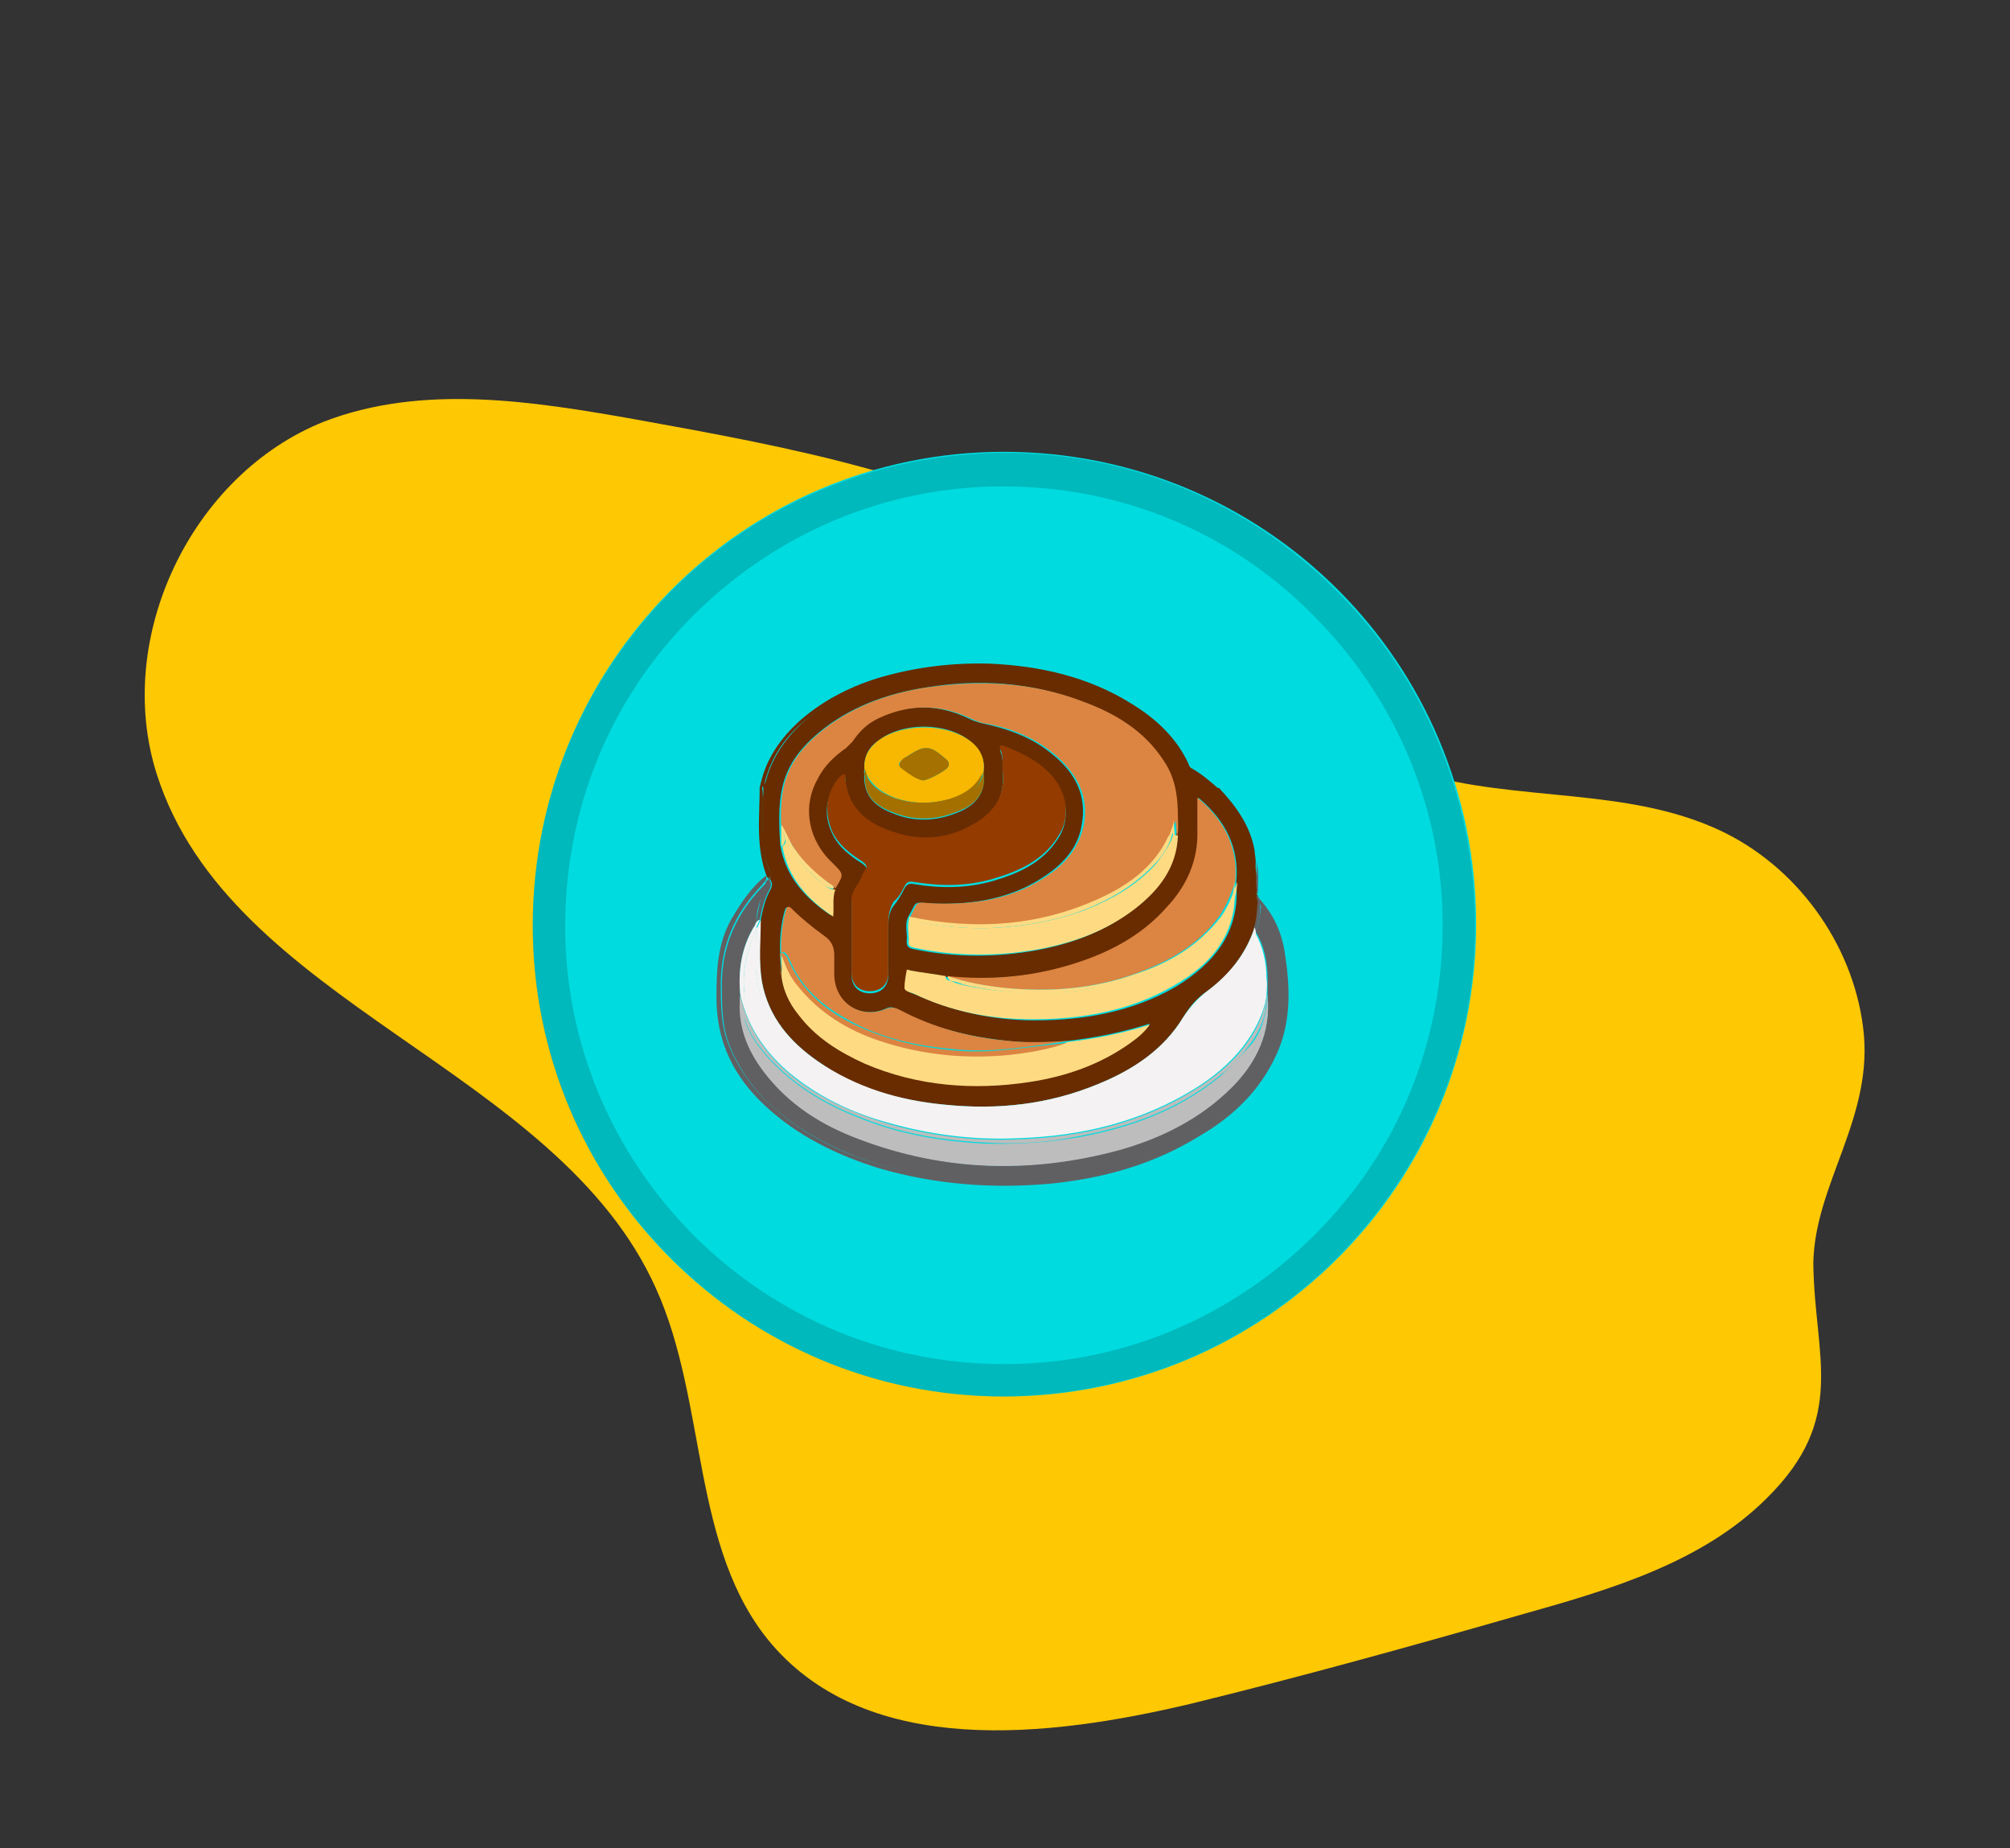<?xml version="1.0" encoding="utf-8"?>
<!-- Generator: Adobe Illustrator 25.2.3, SVG Export Plug-In . SVG Version: 6.00 Build 0)  -->
<svg version="1.1" id="Layer_1" xmlns:v="https://vecta.io/nano"
	 xmlns="http://www.w3.org/2000/svg" xmlns:xlink="http://www.w3.org/1999/xlink" x="0px" y="0px" viewBox="0 0 186 171"
	 style="enable-background:new 0 0 186 171;" xml:space="preserve">
<rect x="0" y="0" width="186" height="171" fill="#333333" stroke="none"/>
<style type="text/css">
	.st0{fill:#FEC803;}
	.st1{display:none;fill:#373737;}
	.st2{display:none;}
	.st3{display:inline;fill:#FEC803;}
	.st4{fill:#00DBDF;}
	.st5{opacity:0.16;}
	.st6{fill:#682C00;}
	.st7{fill:#606063;}
	.st8{fill:#DC8542;}
	.st9{fill:#F4F2F2;}
	.st10{fill:#943B00;}
	.st11{fill:#DC8442;}
	.st12{fill:#FEDB83;}
	.st13{fill:#F8B700;}
	.st14{fill:#A47100;}
	.st15{fill:#BDBDBD;}
	.st16{fill:#A57100;}
</style>
<g>
	<path class="st0" d="M172.4,95c-1-7.8-6.2-14.9-13.3-18.2c-8.6-4-18.7-2.6-27.8-5.3c-11.8-3.5-20.4-13.3-30.9-19.8
		C88,44.1,73.2,41.4,58.8,38.8C49.2,37.1,39.1,35.5,30,39c-12.3,4.9-19.5,20-15.5,32.6c6.8,21.4,37,27.1,46.2,47.6
		c4.8,10.6,3.2,24.1,10.7,32.9c9,10.5,25.5,8.7,38.9,5.5c10.2-2.5,20.3-5.3,30.4-8.2c8.2-2.3,16.8-4.8,22.8-10.8
		c7.5-7.4,4.4-13.1,4.3-21.7C167.9,109.5,173.5,103.3,172.4,95z"/>
</g>
<circle class="st1" cx="93" cy="83.3" r="43.5"/>
<g class="st2">
	<path class="st3" d="M79.7,74.2c-6.3-0.1-12.7,0-19.1,0c-0.9,0-1.2,0.4-1.1,1.2c0.1,2.4,1.9,4.4,4.3,5h13.4v0.8H66
		c0,0.1,0.1,0.1,0.1,0.2c0.6,2.8,2.2,4.5,4.7,5.3h6.4v0.8h-4.6c0,0,0,0.1,0.1,0.1c0.8,2.9,3.1,4.6,6.2,4.7c5.4,0.2,9.9-3.6,10-8.9
		C89.2,78.7,84.9,74.3,79.7,74.2z"/>
	<path class="st3" d="M125.5,74.2c-6.3,0-12.7-0.1-19.1,0c-5.3,0.1-9.6,4.4-9.3,9.3c0.3,5.3,4.7,9.1,10,8.9c3.1-0.1,5.4-1.8,6.2-4.7
		c0,0,0-0.1,0.1-0.1h-4.6v-0.8h6.5c2.5-0.8,4-2.5,4.7-5.3c0-0.1,0.1-0.1,0.1-0.2H109v-0.8h13.3c2.5-0.7,4.2-2.8,4.3-5
		C126.6,74.6,126.3,74.2,125.5,74.2z"/>
</g>
<path class="st4" d="M92.9,129.2c24.1,0,43.7-19.5,43.7-43.7s-19.5-43.7-43.7-43.7S49.3,61.5,49.3,85.6S68.8,129.2,92.9,129.2z"/>
<g class="st5">
	<path d="M92.9,129.2c-11.6,0-22.5-4.5-30.7-12.7c-8.3-8.2-12.9-19.1-12.9-30.8S53.8,63.1,62,54.8S81.2,42,92.8,41.9l0,0h0.1
		c11.6,0,22.5,4.5,30.7,12.7c8.3,8.2,12.8,19.2,12.9,30.8c0.1,11.6-4.5,22.6-12.7,30.9S104.6,129.1,92.9,129.2
		C93,129.2,92.9,129.2,92.9,129.2z M92.8,45c-10.8,0-21,4.3-28.7,12S52.3,74.9,52.3,85.7s4.3,21,12,28.7
		c7.7,7.6,17.8,11.8,28.6,11.8H93c10.8,0,21-4.3,28.7-12s11.8-17.8,11.8-28.6c0-10.8-4.3-21-12-28.7C113.9,49.2,103.7,45,92.8,45
		L92.8,45L92.8,45z"/>
</g>
<g>
	<path class="st6" d="M70.6,74c0,0.9,0,1.9,0,2.8c-0.1,1.3,0.1,2.5,0.6,3.7c0.1,0.2,0.1,0.4,0.1,0.6c0,0.1-0.1,0.2-0.1,0.2
		c0.3,0.3,0.3,0.6,0.1,1c-0.5,0.9-0.7,1.8-0.9,2.8l0,0l0,0c-0.1,1.9-0.2,3.8,0.1,5.7c0.6,3.3,2.6,5.6,5.2,7.4
		c3.5,2.5,7.5,3.6,11.7,4c4.9,0.5,9.6,0,14.2-1.9c3.2-1.3,6-3.1,7.9-6.2c0.6-1,1.3-1.8,2.2-2.4c2.1-1.5,3.6-3.5,4.4-5.9
		c0.3-0.9,0.3-1.7,0.4-2.6c-0.1-0.1-0.1-0.2-0.2-0.2c0-0.1,0-0.2,0-0.2c0.1-1,0-1.9-0.2-2.9c-0.1-2.3-1.1-4.2-2.6-5.9
		c-0.3-0.3-0.7-0.5-0.6-1c-0.3,0.1-0.5-0.1-0.7-0.3c-0.6-0.5-1.1-0.9-1.7-1.3c-0.3-0.2-0.6-0.5-0.8-0.9c-1.5-3.1-4.1-5-7.1-6.4
		c-2.7-1.3-5.5-2-8.4-2.4c-3.9-0.4-7.8-0.2-11.7,0.9c-2.8,0.8-5.3,1.9-7.6,3.7c-1.8,1.5-3.2,3.3-3.9,5.5c-0.1,0.3-0.1,0.7-0.5,0.9
		c0,0,0,0,0.1,0C70.7,73.2,70.6,73.6,70.6,74z M110.9,76.8c0-0.9,0-1.9,0-3c2.5,2.1,3.8,4.6,3.5,7.8l0,0l0,0c0.4,4.6-2,7.5-5.6,9.7
		c-4,2.3-8.4,3.1-13,3.1c-3.9,0-7.6-0.8-11.1-2.4c-0.3-0.1-0.7-0.2-0.8-0.5c0-0.5,0.1-1.1,0.2-1.6c0-0.2,0.3-0.1,0.4,0
		c1.1,0.1,2.1,0.3,3.2,0.5c3.8,0.3,7.6,0,11.3-1c3.4-1,6.6-2.5,9.1-5.2C109.9,82,110.9,79.7,110.9,76.8z M82.2,85.7c0,1.5,0,3,0,4.5
		c0,1.1-0.7,1.7-1.7,1.7s-1.7-0.6-1.7-1.7c0-2.2,0-4.4,0-6.6c0-0.9,0.6-1.5,0.9-2.2c0.1-0.2,0.2-0.4,0.3-0.6
		c0.3-0.4,0.2-0.6-0.2-0.9c-1.1-0.7-2.2-1.5-2.8-2.8c-0.8-1.7-0.6-3.3,0.5-4.8c0.2-0.2,0.3-0.4,0.7-0.5c0.1,3,2,4.6,4.6,5.4
		c2.4,0.7,4.8,0.6,7-0.6c1.9-1,3.1-2.5,3-4.8c-0.1-0.7,0.1-1.5-0.2-2.2c-0.1-0.3,0-0.5,0.3-0.4c2.2,0.8,5.2,2.4,5.7,5.5
		c0.1,1-0.1,2-0.7,2.9c-1.4,2.2-3.6,3.2-6,3.9s-4.9,0.7-7.3,0.3c-0.4-0.1-0.7,0-0.9,0.4c-0.3,0.6-0.6,1.1-1,1.6S82.2,85,82.2,85.7z
		 M81.3,68.5c2.2-1.7,6.2-1.7,8.4,0c1,0.8,1.5,1.7,1.3,3l0,0l0,0c0.3,1.9-0.8,3-2.2,3.6c-2.1,0.9-4.2,1-6.3,0.1c-2-0.8-2.7-2-2.5-4
		C79.9,70,80.4,69.1,81.3,68.5z M76.5,67.2c2.7-2,5.9-3.1,9.2-3.6c4.9-0.8,9.7-0.5,14.4,1.3c3,1.1,5.7,2.7,7.5,5.5
		c1.1,1.6,1.3,3.4,1.3,5.2c0,0.6,0.1,1.2-0.1,1.8l0,0l0,0c-0.1,3-1.7,5.1-4,6.8c-2.6,2-5.6,3.1-8.8,3.7c-3.8,0.7-7.7,0.7-11.5-0.1
		c-0.5-0.1-0.6-0.3-0.6-0.7c0.1-0.7-0.2-1.5,0.1-2.2c1-1.7,0.3-1.4,2.5-1.3c3.7,0.1,7.3-0.5,10.4-2.7c1.6-1.1,2.9-2.6,3.2-4.6
		c0.5-2.7-0.6-4.8-2.7-6.5c-1.9-1.6-4.2-2.4-6.6-2.9c-0.4-0.1-0.7-0.2-1.1-0.4c-2.9-1.4-5.8-1.4-8.7,0c-1,0.5-1.7,1.2-2.3,2.1
		c-0.2,0.3-0.4,0.4-0.6,0.6c-1.1,0.8-2,1.7-2.6,2.8c-1.3,2.4-1,5.3,0.9,7.4c0.1,0.2,0.3,0.3,0.5,0.5c1,1,1,1,0.2,2.3l0,0l0,0
		c-0.3,0.8-0.1,1.6-0.2,2.5c-2.4-1.6-4.2-3.6-4.7-6.5C71.9,73.4,72.1,70.5,76.5,67.2z M72.6,84.3c0.1-0.4,0.3-0.5,0.6-0.2
		c0.9,1,2,1.8,3,2.5c0.6,0.4,0.8,1,0.9,1.7c0,0.6,0,1.2,0,1.8c0,2.6,2.5,4.3,4.9,3.2c0.4-0.2,0.7-0.1,1.1,0.1
		c3.1,1.7,6.5,2.5,10.1,2.9c1.9,0.2,3.8,0.2,5.6,0c2.6-0.3,5.1-0.8,7.6-1.6c-0.5,0.7-1.1,1.2-1.8,1.7c-2.8,2-5.9,3.1-9.3,3.6
		c-5.2,0.8-10.4,0.4-15.3-1.7c-2.4-1-4.5-2.4-6.1-4.5c-0.9-1.1-1.5-2.4-1.6-3.8c0-0.1,0-0.2,0-0.3C72.1,88,72.1,86.1,72.6,84.3z"/>
	<path class="st6" d="M71.2,81.3c0-0.1,0.1-0.2,0.1-0.2c0.1-0.2,0-0.4-0.1-0.6c-0.5-1.2-0.6-2.5-0.6-3.7c0-0.9,0-1.9,0-2.8
		c0-0.4,0-0.8-0.1-1.2c0,0,0,0-0.1,0h-0.1c0,2.8-0.4,5.6,0.7,8.4C71.1,81.2,71.1,81.2,71.2,81.3z"/>
	<path class="st6" d="M113.4,74c1.5,1.7,2.5,3.6,2.6,5.9c0.2,0.9,0.3,1.9,0.2,2.9c0,0.1,0,0.2,0,0.2c0.1,0.1,0.1,0.2,0.2,0.2
		c0-0.1,0-0.2,0-0.3l0,0c0,0,0-0.1-0.1-0.1c-0.3-1-0.1-2-0.1-3.1c0-0.3-0.1-0.7-0.1-1c-0.4-2.3-1.7-4.1-3.3-5.8h-0.1
		C112.7,73.5,113.1,73.7,113.4,74z"/>
	<path class="st6" d="M70.9,71.9c0.7-2.3,2.1-4.1,3.9-5.5c2.3-1.8,4.8-2.9,7.6-3.7c3.9-1.1,7.7-1.3,11.7-0.9
		c2.9,0.3,5.8,1.1,8.4,2.4c3,1.4,5.6,3.4,7.1,6.4c0.2,0.4,0.4,0.7,0.8,0.9c0.6,0.4,1.2,0.9,1.7,1.3c0.2,0.2,0.4,0.4,0.7,0.3V73l0,0
		c-0.8-0.7-1.6-1.4-2.5-1.9c-0.2-0.1-0.3-0.3-0.3-0.4c-1.1-2.4-3-4.2-5.3-5.6c-4-2.5-8.5-3.5-13.1-3.7c-3.4-0.1-6.7,0.3-9.9,1.2
		c-2.8,0.8-5.4,2.1-7.6,4c-1.9,1.7-3.3,3.7-3.8,6.3c0,0,0.1,0,0.1,0.1C70.8,72.6,70.8,72.2,70.9,71.9z"/>
	<path class="st6" d="M112.8,73h0.1l0,0c0,0,0,0-0.1-0.1C112.8,72.9,112.8,72.9,112.8,73C112.8,72.9,112.8,73,112.8,73z"/>
	<path class="st6" d="M70.4,72.8C70.4,72.7,70.4,72.7,70.4,72.8C70.3,72.8,70.3,72.8,70.4,72.8C70.4,72.8,70.4,72.8,70.4,72.8z"/>
	<path class="st7" d="M116.3,85.9c0,0.1-0.1,0.2-0.1,0.3c0.8,1.3,1.1,2.8,1.1,4.4c0,0.5,0,1,0,1.5l0,0c0.3,3.4-1,6.1-3.3,8.4
		c-2.9,2.9-6.5,4.7-10.4,5.8c-8.1,2.3-16.2,2.1-24.1-1c-3.4-1.3-6.5-3.2-8.8-6.2c-1.6-2.1-2.4-4.4-2.2-7.1c-0.2-2.2,0.1-4.4,1.3-6.3
		c0.1-0.1,0.1-0.3,0.2-0.4v-0.1c0-0.8,0.2-1.6,0.6-2.4c0.2-0.4,0.3-0.8,0.4-1.3c-0.1,0.2-0.3,0.4-0.5,0.6c-2.4,2.5-3.7,5.5-3.7,9
		c0,1.9,0,3.8,0.7,5.6c0.9,2.2,2.2,4.1,4,5.7c4.2,3.7,9.3,5.5,14.7,6.5c2.6,0.4,5.1,0.7,7.7,0.6c4.9-0.2,9.7-1.1,14.2-3.1
		c2.5-1.1,4.7-2.5,6.7-4.3c2.7-2.6,4.3-5.6,4.3-9.5c0-1.7,0-3.3-0.4-4.9c-0.4-1.5-1.2-2.8-2-4.1C116.7,84.3,116.5,85.1,116.3,85.9z"
		/>
	<path class="st7" d="M118.6,87.6c0.5,1.6,0.4,3.3,0.4,4.9c0.1,3.8-1.6,6.9-4.3,9.5c-1.9,1.9-4.2,3.3-6.7,4.3
		c-4.5,2-9.3,2.9-14.2,3.1c-2.6,0.1-5.2-0.1-7.7-0.6c-5.4-0.9-10.5-2.7-14.7-6.5c-1.8-1.6-3.1-3.5-4-5.7c-0.7-1.8-0.7-3.7-0.7-5.6
		c0-3.5,1.3-6.5,3.7-9c0.2-0.2,0.3-0.4,0.5-0.6c0-0.1,0-0.2,0-0.4c-1.4,1.1-2.3,2.5-3.2,4c-1.3,2.3-1.4,4.7-1.4,7.3
		c0,4.1,1.6,7.3,4.5,10c3,2.8,6.7,4.6,10.6,5.8c5.2,1.5,10.5,1.9,15.9,1.4c4.9-0.5,9.5-1.8,13.7-4.4c3.1-1.8,5.6-4.2,7.1-7.5
		c1.4-3,1.3-6.2,0.8-9.4c-0.3-2.1-1.2-3.9-2.7-5.4l0,0c0.1,0.2,0.1,0.4,0.2,0.6C117.5,84.8,118.2,86.2,118.6,87.6z"/>
	<path class="st7" d="M70,85.2v0.1c0.1-0.1,0.1-0.2,0.3-0.2l0,0c0.2-1,0.4-1.9,0.9-2.8c0.2-0.4,0.2-0.7-0.1-1c0,0.1-0.1,0.2-0.2,0.2
		c-0.1,0.5-0.2,0.9-0.4,1.3C70.3,83.6,70.1,84.4,70,85.2z"/>
	<path class="st7" d="M116.2,86.2c0-0.1,0.1-0.2,0.1-0.3c0.2-0.8,0.4-1.6,0.3-2.3c-0.1-0.1-0.1-0.2-0.2-0.3
		c-0.1,0.9-0.1,1.8-0.4,2.6C116.1,85.9,116.1,86.1,116.2,86.2z"/>
	<path class="st7" d="M116.6,83.5c0-0.2-0.1-0.4-0.2-0.6c0,0.1,0,0.2,0,0.3C116.5,83.3,116.5,83.4,116.6,83.5z"/>
	<path class="st7" d="M71.2,81.3l-0.1-0.1c0,0.1,0,0.2,0,0.4C71.1,81.5,71.1,81.4,71.2,81.3z"/>
	<path class="st7" d="M116.4,82.8c0-1,0.1-2-0.1-3.1l0,0l0,0C116.4,80.7,116.3,81.8,116.4,82.8z"/>
	<path class="st7" d="M116.4,82.8c-0.1-1,0-2-0.1-3.1l0,0C116.3,80.8,116.1,81.8,116.4,82.8z"/>
	<path class="st8" d="M72.3,76.3c0.4,0.7,0.7,1.5,1.2,2.2c0.8,1.3,1.9,2.3,3.2,3.2c0.2,0.2,0.5,0.3,0.6,0.5l0,0
		c0.8-1.3,0.8-1.3-0.2-2.3c-0.2-0.2-0.3-0.3-0.5-0.5c-1.9-2.1-2.3-5-0.9-7.4c0.6-1.2,1.6-2.1,2.6-2.8c0.2-0.2,0.4-0.4,0.6-0.6
		c0.6-0.9,1.3-1.6,2.3-2.1c2.9-1.4,5.8-1.4,8.7,0c0.4,0.2,0.7,0.3,1.1,0.4c2.4,0.4,4.7,1.3,6.6,2.9c2,1.7,3.2,3.8,2.7,6.5
		c-0.4,2-1.6,3.5-3.2,4.6c-3.1,2.2-6.6,2.8-10.4,2.7c-2.2-0.1-1.6-0.4-2.5,1.3c6.3,1.3,12.3,0.9,18.1-1.9c2.5-1.2,4.6-2.9,5.9-5.5
		c0.1-0.1,0.1-0.3,0.2-0.4c0.1-0.3,0.2-0.7,0.4-1.2c0,0.6,0.1,1.1,0.1,1.5l0,0c0.2-0.6,0.1-1.2,0.1-1.8c0-1.8-0.2-3.6-1.3-5.2
		c-1.8-2.8-4.5-4.4-7.5-5.5c-4.7-1.8-9.5-2-14.4-1.3c-3.3,0.5-6.5,1.6-9.2,3.6c-4.4,3.3-4.6,6.2-4.2,11
		C72.3,77.6,72.3,76.9,72.3,76.3z"/>
	<path class="st9" d="M68.9,92c-0.1,0.4-0.1,0.8-0.1,1.1c0.8,2.5,2.3,4.5,4.3,6.2c2.7,2.2,5.8,3.7,9.2,4.6c3.9,1.1,7.9,1.6,12,1.4
		c5.8-0.2,11.3-1.5,16.3-4.6c2.7-1.7,5-3.9,6.2-7c0.1-0.3,0.2-0.6,0.3-1c0-0.3-0.1-0.6-0.1-0.9c0.2-1.7,0.1-3.4-0.7-5
		c-0.1-0.2-0.1-0.3-0.1-0.5c-0.3,0.8-0.6,1.5-1.1,2.2c-1,1.4-2.2,2.7-3.7,3.7c-0.6,0.4-1,0.9-1.4,1.5c-1.4,2.5-3.5,4.4-6,5.7
		c-3.4,1.9-7.1,2.7-10.9,3.1c-3.1,0.3-6.2,0-9.3-0.6c-3.5-0.8-6.7-2.1-9.5-4.4c-2.1-1.7-3.7-3.8-4.2-6.6c-0.3-1.7-0.1-3.4-0.1-5.1
		v-0.1C69.2,87.8,68.6,89.8,68.9,92z"/>
	<path class="st9" d="M70,85.9c-0.1,1.7-0.2,3.4,0.1,5.1c0.5,2.8,2.1,4.9,4.2,6.6c2.8,2.3,6,3.6,9.5,4.4c3,0.7,6.1,0.9,9.3,0.6
		c3.9-0.3,7.5-1.2,10.9-3.1c2.5-1.4,4.6-3.2,6-5.7c0.3-0.6,0.8-1.1,1.4-1.5c1.4-1,2.7-2.2,3.7-3.7c0.5-0.7,0.8-1.5,1.1-2.2
		c0-0.2,0-0.4-0.1-0.6c-0.8,2.5-2.4,4.4-4.4,5.9c-0.9,0.7-1.6,1.5-2.2,2.4c-1.8,3-4.7,4.9-7.9,6.2c-4.6,1.9-9.3,2.4-14.2,1.9
		c-4.2-0.4-8.2-1.6-11.7-4c-2.6-1.8-4.6-4.1-5.2-7.4c-0.3-1.9-0.1-3.8-0.1-5.7l0,0c-0.1,0.2-0.2,0.5-0.3,0.7
		C70,85.8,70,85.9,70,85.9z"/>
	<path class="st9" d="M68.9,92c-0.3-2.2,0.3-4.2,1.1-6.2c0-0.2,0-0.3,0-0.5c-0.1,0.1-0.1,0.3-0.2,0.4c-1.2,2-1.5,4.1-1.3,6.3
		c0.1,0.4,0.2,0.8,0.3,1.1C68.8,92.8,68.9,92.4,68.9,92z"/>
	<path class="st9" d="M116.2,87c0.8,1.6,0.8,3.3,0.7,5c0,0.3,0.1,0.6,0.1,0.9c0.1-0.3,0.2-0.6,0.2-0.8l0,0l0,0c0-0.5,0.1-1,0-1.5
		c0-1.5-0.3-3-1.1-4.4c0,0.1-0.1,0.2-0.1,0.3C116.1,86.7,116.2,86.8,116.2,87z"/>
	<path class="st9" d="M70,85.3c0,0.2,0,0.3,0,0.5c0.1-0.2,0.2-0.5,0.3-0.7C70.2,85.1,70.1,85.2,70,85.3z"/>
	<path class="st9" d="M116.2,86.2c-0.1-0.1-0.1-0.2-0.2-0.3c0.1,0.2,0.1,0.4,0.1,0.6C116.1,86.4,116.2,86.3,116.2,86.2z"/>
	<path class="st10" d="M83.7,82c0.2-0.4,0.4-0.5,0.9-0.4c2.5,0.4,4.9,0.4,7.3-0.3c2.4-0.7,4.6-1.7,6-3.9c0.6-0.9,0.8-1.8,0.7-2.9
		c-0.4-3.1-3.4-4.6-5.7-5.5c-0.4-0.1-0.5,0-0.3,0.4c0.3,0.7,0.1,1.5,0.2,2.2c0.2,2.3-1.1,3.8-3,4.8c-2.2,1.2-4.6,1.4-7,0.6
		c-2.6-0.8-4.5-2.3-4.6-5.4c-0.4,0.1-0.5,0.3-0.7,0.5c-1.1,1.5-1.2,3.1-0.5,4.8c0.6,1.3,1.7,2.1,2.8,2.8c0.4,0.3,0.5,0.5,0.2,0.9
		c-0.1,0.2-0.3,0.4-0.3,0.6c-0.3,0.7-1,1.3-0.9,2.2c0,2.2,0,4.4,0,6.6c0,1.1,0.7,1.7,1.7,1.7s1.7-0.6,1.7-1.7c0-1.5,0-3,0-4.5
		c0-0.8,0.1-1.4,0.5-2.1C83.1,83.1,83.4,82.6,83.7,82z"/>
	<path class="st11" d="M98.9,89.3c-3.7,1.1-7.4,1.4-11.3,1c1.7,0.6,3.5,0.9,5.3,1.1c4.1,0.4,8.2,0.1,12.1-1.3
		c3.1-1.1,5.8-2.6,7.8-5.3c0.7-1,1.1-2.1,1.5-3.2l0,0c0.3-3.2-1-5.7-3.5-7.8c0,1.1,0,2.1,0,3c0.1,2.8-1,5.2-2.9,7.2
		C105.5,86.7,102.3,88.3,98.9,89.3z"/>
	<path class="st12" d="M81.5,96.1c-3-1-5.7-2.5-7.6-5.1c-0.6-0.8-1.1-1.8-1.5-2.9c-0.2,0.8,0,1.4-0.1,2c0-0.1,0-0.2,0-0.3
		c0,0.1,0,0.2,0,0.3c0.1,1.4,0.7,2.7,1.6,3.8c1.6,2.1,3.7,3.4,6.1,4.5c4.9,2.1,10.1,2.5,15.3,1.7c3.3-0.5,6.5-1.6,9.3-3.6
		c0.7-0.5,1.3-1,1.8-1.7c-2.5,0.8-5,1.3-7.6,1.6c-1.7,0.7-3.5,0.9-5.3,1.1C89.4,97.9,85.4,97.5,81.5,96.1z"/>
	<path class="st12" d="M109.6,88.3c-3.4,2.2-7.2,3.2-11.3,3.5c-3,0.2-5.9,0-8.9-0.6c-0.4-0.1-0.9-0.2-1.3-0.4
		c-0.3-0.1-0.6-0.1-0.6-0.5c-1.1-0.2-2.1-0.3-3.2-0.5c-0.1,0-0.4-0.2-0.4,0c-0.1,0.5-0.2,1.1-0.2,1.6c0,0.3,0.5,0.4,0.8,0.5
		c3.5,1.7,7.2,2.4,11.1,2.4c4.6,0,9-0.8,13-3.1c3.7-2.1,6.1-5.1,5.6-9.7l0,0C114.2,84.8,112,86.7,109.6,88.3z"/>
	<path class="st12" d="M105.1,90.1c-3.9,1.4-8,1.7-12.1,1.3c-1.8-0.2-3.6-0.5-5.3-1.1c0,0.4,0.3,0.5,0.6,0.5
		c0.4,0.1,0.8,0.3,1.3,0.4c2.9,0.6,5.9,0.9,8.9,0.6c4-0.3,7.9-1.3,11.3-3.5c2.4-1.6,4.5-3.5,4.7-6.7c-0.4,1.1-0.8,2.2-1.5,3.2
		C110.9,87.5,108.2,89.1,105.1,90.1z"/>
	<path class="st12" d="M108.6,77c-0.1,0.8-0.9,2-1.6,2.9c-1.8,2-4.1,3.3-6.6,4.3c-2.5,0.9-5,1.4-7.6,1.6c-2.5,0.2-5,0-7.4-0.4
		c-0.4-0.1-1-0.1-1.2-0.6c-0.3,0.7-0.1,1.5-0.1,2.2c-0.1,0.5,0.1,0.6,0.6,0.7c3.8,0.8,7.7,0.8,11.5,0.1c3.2-0.6,6.2-1.7,8.8-3.7
		c2.2-1.7,3.9-3.8,4-6.8l0,0C108.7,77.3,108.6,77.2,108.6,77z"/>
	<path class="st12" d="M108.3,77c0,0.1-0.1,0.3-0.2,0.4c-1.2,2.6-3.4,4.3-5.9,5.5c-5.8,2.8-11.9,3.2-18.1,1.9
		c0.2,0.5,0.7,0.5,1.2,0.6c2.5,0.4,4.9,0.6,7.4,0.4c2.6-0.2,5.2-0.7,7.6-1.6c2.5-1,4.7-2.3,6.6-4.3c0.8-0.8,1.5-2.1,1.6-2.9
		c0,0.2,0.1,0.3,0.2,0.3c0-0.5-0.1-0.9-0.1-1.5C108.6,76.4,108.4,76.7,108.3,77z"/>
	<path class="st11" d="M72.3,88.5c0-0.1-0.1-0.3,0.1-0.4c0.2-0.1,0.3,0.1,0.4,0.2c0.1,0.1,0.1,0.2,0.2,0.3c1,2.6,3,4.4,5.4,5.7
		c3.1,1.8,6.6,2.5,10.2,2.8c3.5,0.3,6.9-0.3,10.3-0.8c-1.9,0.1-3.8,0.2-5.6,0c-3.5-0.3-6.9-1.2-10.1-2.9c-0.4-0.2-0.7-0.2-1.1-0.1
		c-2.4,1.1-4.9-0.5-4.9-3.2c0-0.6,0-1.2,0-1.8c0-0.7-0.3-1.3-0.9-1.7c-1.1-0.8-2.1-1.6-3-2.5c-0.3-0.3-0.5-0.3-0.6,0.2
		c-0.5,1.8-0.5,3.7-0.3,5.6C72.3,89.4,72.3,88.9,72.3,88.5z"/>
	<path class="st11" d="M88.5,97.2c-3.6-0.3-7-1.1-10.2-2.8c-2.4-1.3-4.3-3.1-5.4-5.7c0-0.1-0.1-0.2-0.2-0.3
		c-0.1-0.1-0.2-0.3-0.4-0.2c-0.2,0.1-0.1,0.2-0.1,0.4c0,0.5,0,0.9,0,1.4c0,0.1,0,0.2,0,0.3c0.1-0.6-0.1-1.2,0.1-2
		c0.4,1.1,0.8,2.1,1.5,2.9c2,2.5,4.6,4.1,7.6,5.1c3.9,1.3,7.9,1.7,12,1.3c1.8-0.2,3.6-0.5,5.3-1.1C95.4,96.8,92,97.5,88.5,97.2z"/>
	<path class="st13" d="M82.8,73.8c1.7,0.6,3.4,0.6,5.2,0.1c1.3-0.4,2.4-1.2,3-2.4l0,0c0.2-1.3-0.3-2.3-1.3-3c-2.2-1.6-6.2-1.6-8.4,0
		c-0.9,0.7-1.4,1.5-1.3,2.7C80.5,72.5,81.5,73.3,82.8,73.8z M83.4,70.4c0.2-0.1,0.3-0.3,0.5-0.4c1.7-1.1,2.1-1.1,3.6,0.2
		c0.3,0.2,0.4,0.5,0.2,0.8c-0.2,0.3-1.8,1.2-2.3,1.2c-0.7-0.2-1.4-0.7-2.1-1.3C83.1,70.8,83.2,70.5,83.4,70.4z"/>
	<path class="st14" d="M82.5,75.1c2.1,0.9,4.2,0.8,6.3-0.1c1.5-0.6,2.5-1.7,2.2-3.6l0,0c-0.2,1.5-1.4,2.2-2.6,2.6
		c-2.1,0.7-4.3,0.7-6.3-0.3c-1.1-0.5-1.9-1.3-2-2.6C79.8,73.2,80.5,74.3,82.5,75.1z"/>
	<path class="st14" d="M82,73.8c2.1,0.9,4.2,1,6.3,0.3c1.3-0.4,2.4-1.1,2.6-2.6c-0.6,1.3-1.7,2-3,2.4c-1.7,0.5-3.5,0.5-5.2-0.1
		c-1.3-0.5-2.3-1.2-2.8-2.6C80.1,72.5,80.9,73.3,82,73.8z"/>
	<path class="st12" d="M72.9,78c-0.2-0.4-0.2-0.7-0.3-1c0,0.4,0.4,0.9-0.2,1.3c0.5,2.9,2.3,4.9,4.7,6.5c0.1-0.9-0.1-1.7,0.2-2.5l0,0
		c-0.7,0-1.1-0.5-1.5-0.8C74.6,80.4,73.5,79.4,72.9,78z"/>
	<path class="st12" d="M76.7,81.7c-1.2-0.9-2.3-1.9-3.2-3.2c-0.5-0.7-0.7-1.5-1.2-2.2c0,0.7,0,1.3,0,2c0.6-0.4,0.2-0.9,0.2-1.3
		c0.1,0.3,0.1,0.7,0.3,1c0.7,1.4,1.8,2.4,2.9,3.4c0.4,0.4,0.8,0.8,1.5,0.8C77.1,81.9,76.9,81.8,76.7,81.7z"/>
	<path class="st15" d="M112.9,99.6c-3.8,3.1-8.2,4.7-13,5.6c-2.9,0.5-5.9,0.7-8.8,0.6c-4.1-0.2-8.1-0.9-11.9-2.5
		c-3-1.2-5.8-2.9-8-5.3c-1-1.1-1.9-2.3-2.3-3.7c0.2,2.1,1.3,4,2.8,5.6c3,3.3,6.8,5.1,11,6.3c4.1,1.2,8.4,1.5,12.6,1.3
		c4.5-0.2,8.8-1.2,12.8-3.2c2.9-1.4,5.4-3.3,7.3-6c0.9-1.4,1.3-2.9,1.7-4.4c0-0.1,0-0.2,0-0.2c-0.2,1-0.6,2-1.2,2.8
		C115,97.5,114,98.6,112.9,99.6z"/>
	<path class="st15" d="M117.1,93.8c-0.4,1.5-0.8,3.1-1.7,4.4c-1.8,2.7-4.4,4.6-7.3,6c-4,2-8.3,2.9-12.8,3.2
		c-4.3,0.2-8.5-0.1-12.6-1.3c-4.2-1.2-8-3-11-6.3c-1.5-1.7-2.6-3.5-2.8-5.6c-0.2-0.7-0.3-1.4-0.4-2.1c-0.3,2.7,0.6,5,2.2,7.1
		c2.3,3,5.3,4.9,8.8,6.2c7.9,3,16,3.2,24.1,1c3.9-1.1,7.5-2.9,10.4-5.8c2.3-2.3,3.6-5.1,3.3-8.4c0,0.5-0.1,1-0.2,1.5
		C117.1,93.6,117.1,93.7,117.1,93.8z"/>
	<path class="st15" d="M110.6,100.8c-5,3.1-10.5,4.4-16.3,4.6c-4.1,0.2-8.1-0.3-12-1.4c-3.4-1-6.5-2.4-9.2-4.6
		c-2-1.7-3.5-3.7-4.3-6.2c0,0.3,0,0.7,0.1,1c0.4,1.4,1.3,2.6,2.3,3.7c2.2,2.4,5,4.1,8,5.3c3.8,1.6,7.8,2.3,11.9,2.5
		c3,0.2,5.9,0,8.8-0.6c4.8-0.9,9.2-2.5,13-5.6c1.2-0.9,2.1-2,3-3.2c0.6-0.9,1-1.8,1.2-2.8c0-0.2,0-0.4,0-0.6c-0.1,0.3-0.2,0.7-0.3,1
		C115.6,97,113.3,99.1,110.6,100.8z"/>
	<path class="st15" d="M117.1,92.9c0,0.2,0.1,0.4,0,0.6c0.1-0.5,0.2-1,0.2-1.5l0,0C117.2,92.3,117.2,92.6,117.1,92.9z"/>
	<path class="st15" d="M68.8,93.2c-0.1-0.4-0.2-0.7-0.3-1.1c0,0.8,0.1,1.5,0.4,2.1C68.9,93.8,68.8,93.5,68.8,93.2z"/>
	<path class="st16" d="M85.4,72.2c0.5,0,2.1-0.9,2.3-1.2c0.2-0.3,0.1-0.6-0.2-0.8c-1.5-1.3-1.9-1.3-3.6-0.2
		c-0.2,0.1-0.4,0.2-0.5,0.4c-0.2,0.2-0.2,0.4-0.1,0.6C84,71.5,84.7,72.1,85.4,72.2z"/>
</g>
</svg>

